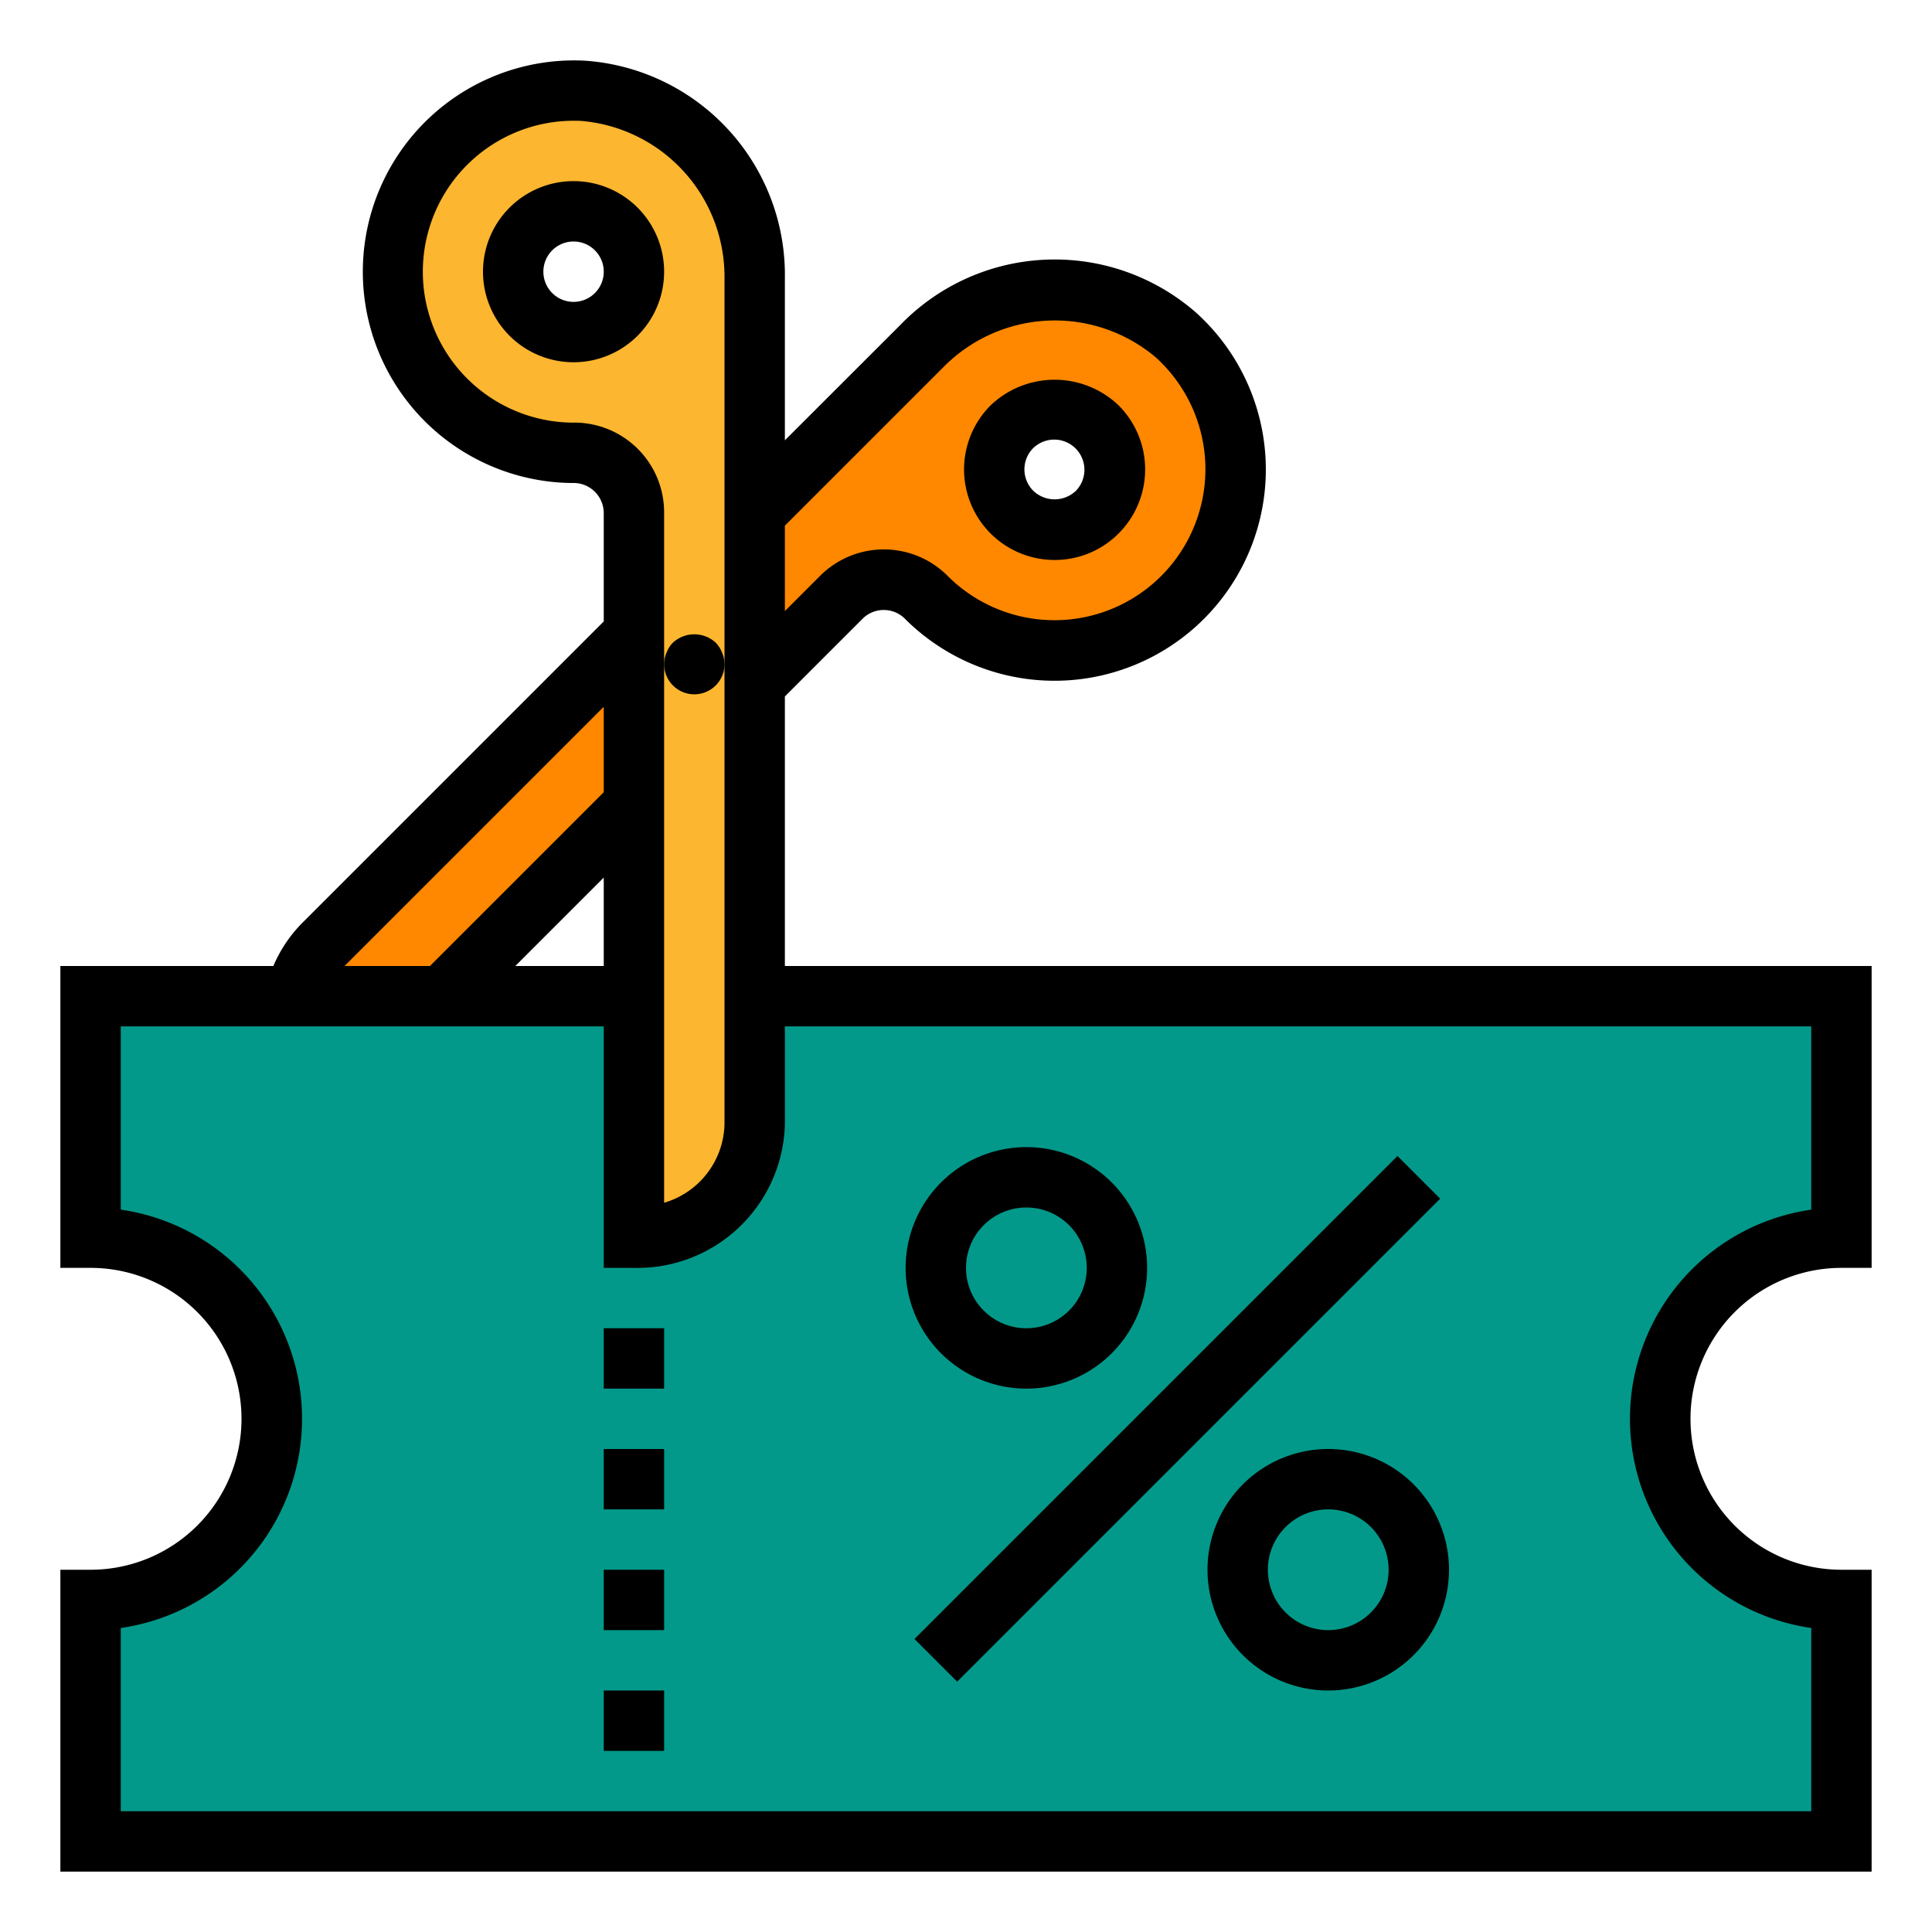 <?xml version="1.0"?>
<svg xmlns="http://www.w3.org/2000/svg" id="Filled_Outline" data-name="Filled Outline" viewBox="0 0 64 64" width="512" height="512"><path d="M38.955,11.1a6.152,6.152,0,0,0-8.425.374l-1.252,1.252h0L26.93,15.07l-1.894,1.894L10.717,31.283a3.881,3.881,0,0,0,.176,5.48l16.971-16.97.031-.032a1.99,1.99,0,0,1,2.822.056,5.871,5.871,0,0,0,.9.73A6,6,0,0,0,38.955,11.1Zm-2.606,5.868a2,2,0,1,1,0-2.828A2,2,0,0,1,36.349,16.964Z" style="fill:#f80"/><path d="M3,33v8H3a6,6,0,0,1,6,6H9a6,6,0,0,1-6,6H3v8H61V53h0a6,6,0,0,1-6-6h0a6,6,0,0,1,6-6h0V33Z" style="fill:#02998a"/><path d="M19.307,3.008a6,6,0,0,0-1.495,11.871A5.915,5.915,0,0,0,18.965,15,1.988,1.988,0,0,1,21,16.956V41a3.881,3.881,0,0,0,4-3.75V9.23A6.152,6.152,0,0,0,19.307,3.008ZM19,11a2,2,0,1,1,2-2A2,2,0,0,1,19,11Z" style="fill:#fdb62f"/><path d="M34.935,18.55a2.978,2.978,0,0,0,2.121-.879h0a3,3,0,0,0,0-4.242,3.072,3.072,0,0,0-4.242,0,3,3,0,0,0,2.121,5.121Zm-.707-3.707a1,1,0,0,1,1.414,1.414h0a1.022,1.022,0,0,1-1.414,0,1,1,0,0,1,0-1.414Z"/><path d="M62,52H61a5,5,0,0,1,0-10h1V32H26V23.071l2.6-2.6a.994.994,0,0,1,1.411.061,6.963,6.963,0,0,0,1.053.853,7,7,0,0,0,10.865-5.618,7,7,0,0,0-2.306-5.409,7.111,7.111,0,0,0-9.8.408L26,14.586V9.23a7.114,7.114,0,0,0-6.644-7.221,7,7,0,0,0-1.744,13.849A6.877,6.877,0,0,0,18.959,16,1,1,0,0,1,20,17v3.586l-9.99,9.99A4.533,4.533,0,0,0,9.056,32H2V42H3A5,5,0,0,1,3,52H2V62H62ZM31.237,12.177a5.182,5.182,0,0,1,7.048-.34,5,5,0,0,1-6.116,7.876,4.907,4.907,0,0,1-.749-.607,2.984,2.984,0,0,0-4.263-.02L26,20.243V17.414ZM18.972,14a4.953,4.953,0,0,1-.96-.1A5,5,0,0,1,19.005,4c.083,0,.168,0,.252.006A5.181,5.181,0,0,1,24,9.23V37.25a2.783,2.783,0,0,1-2,2.593V16.956A2.974,2.974,0,0,0,18.972,14ZM20,32H17.071L20,29.071Zm-8.576-.01L20,23.414v2.829L14.243,32H11.417ZM60,60H4V53.929A7,7,0,0,0,4,40.071V34H20v8h1a4.885,4.885,0,0,0,5-4.75V34H60v6.071a7,7,0,0,0,0,13.858Z"/><rect x="20" y="56" width="2" height="2"/><rect x="20" y="52" width="2" height="2"/><rect x="20" y="48" width="2" height="2"/><rect x="20" y="44" width="2" height="2"/><rect x="27.686" y="46" width="22.627" height="2" transform="translate(-21.811 41.343) rotate(-45)"/><path d="M34,46a4,4,0,1,0-4-4A4,4,0,0,0,34,46Zm0-6a2,2,0,1,1-2,2A2,2,0,0,1,34,40Z"/><path d="M44,48a4,4,0,1,0,4,4A4,4,0,0,0,44,48Zm0,6a2,2,0,1,1,2-2A2,2,0,0,1,44,54Z"/><path d="M19,6a3,3,0,1,0,3,3A3,3,0,0,0,19,6Zm0,4a1,1,0,1,1,1-1A1,1,0,0,1,19,10Z"/><path d="M23.71,21.29a1.047,1.047,0,0,0-1.42,0,.933.933,0,0,0-.21.33A1,1,0,0,0,22,22a1,1,0,1,0,2,0,1,1,0,0,0-.08-.38A1.032,1.032,0,0,0,23.71,21.29Z"/></svg>
